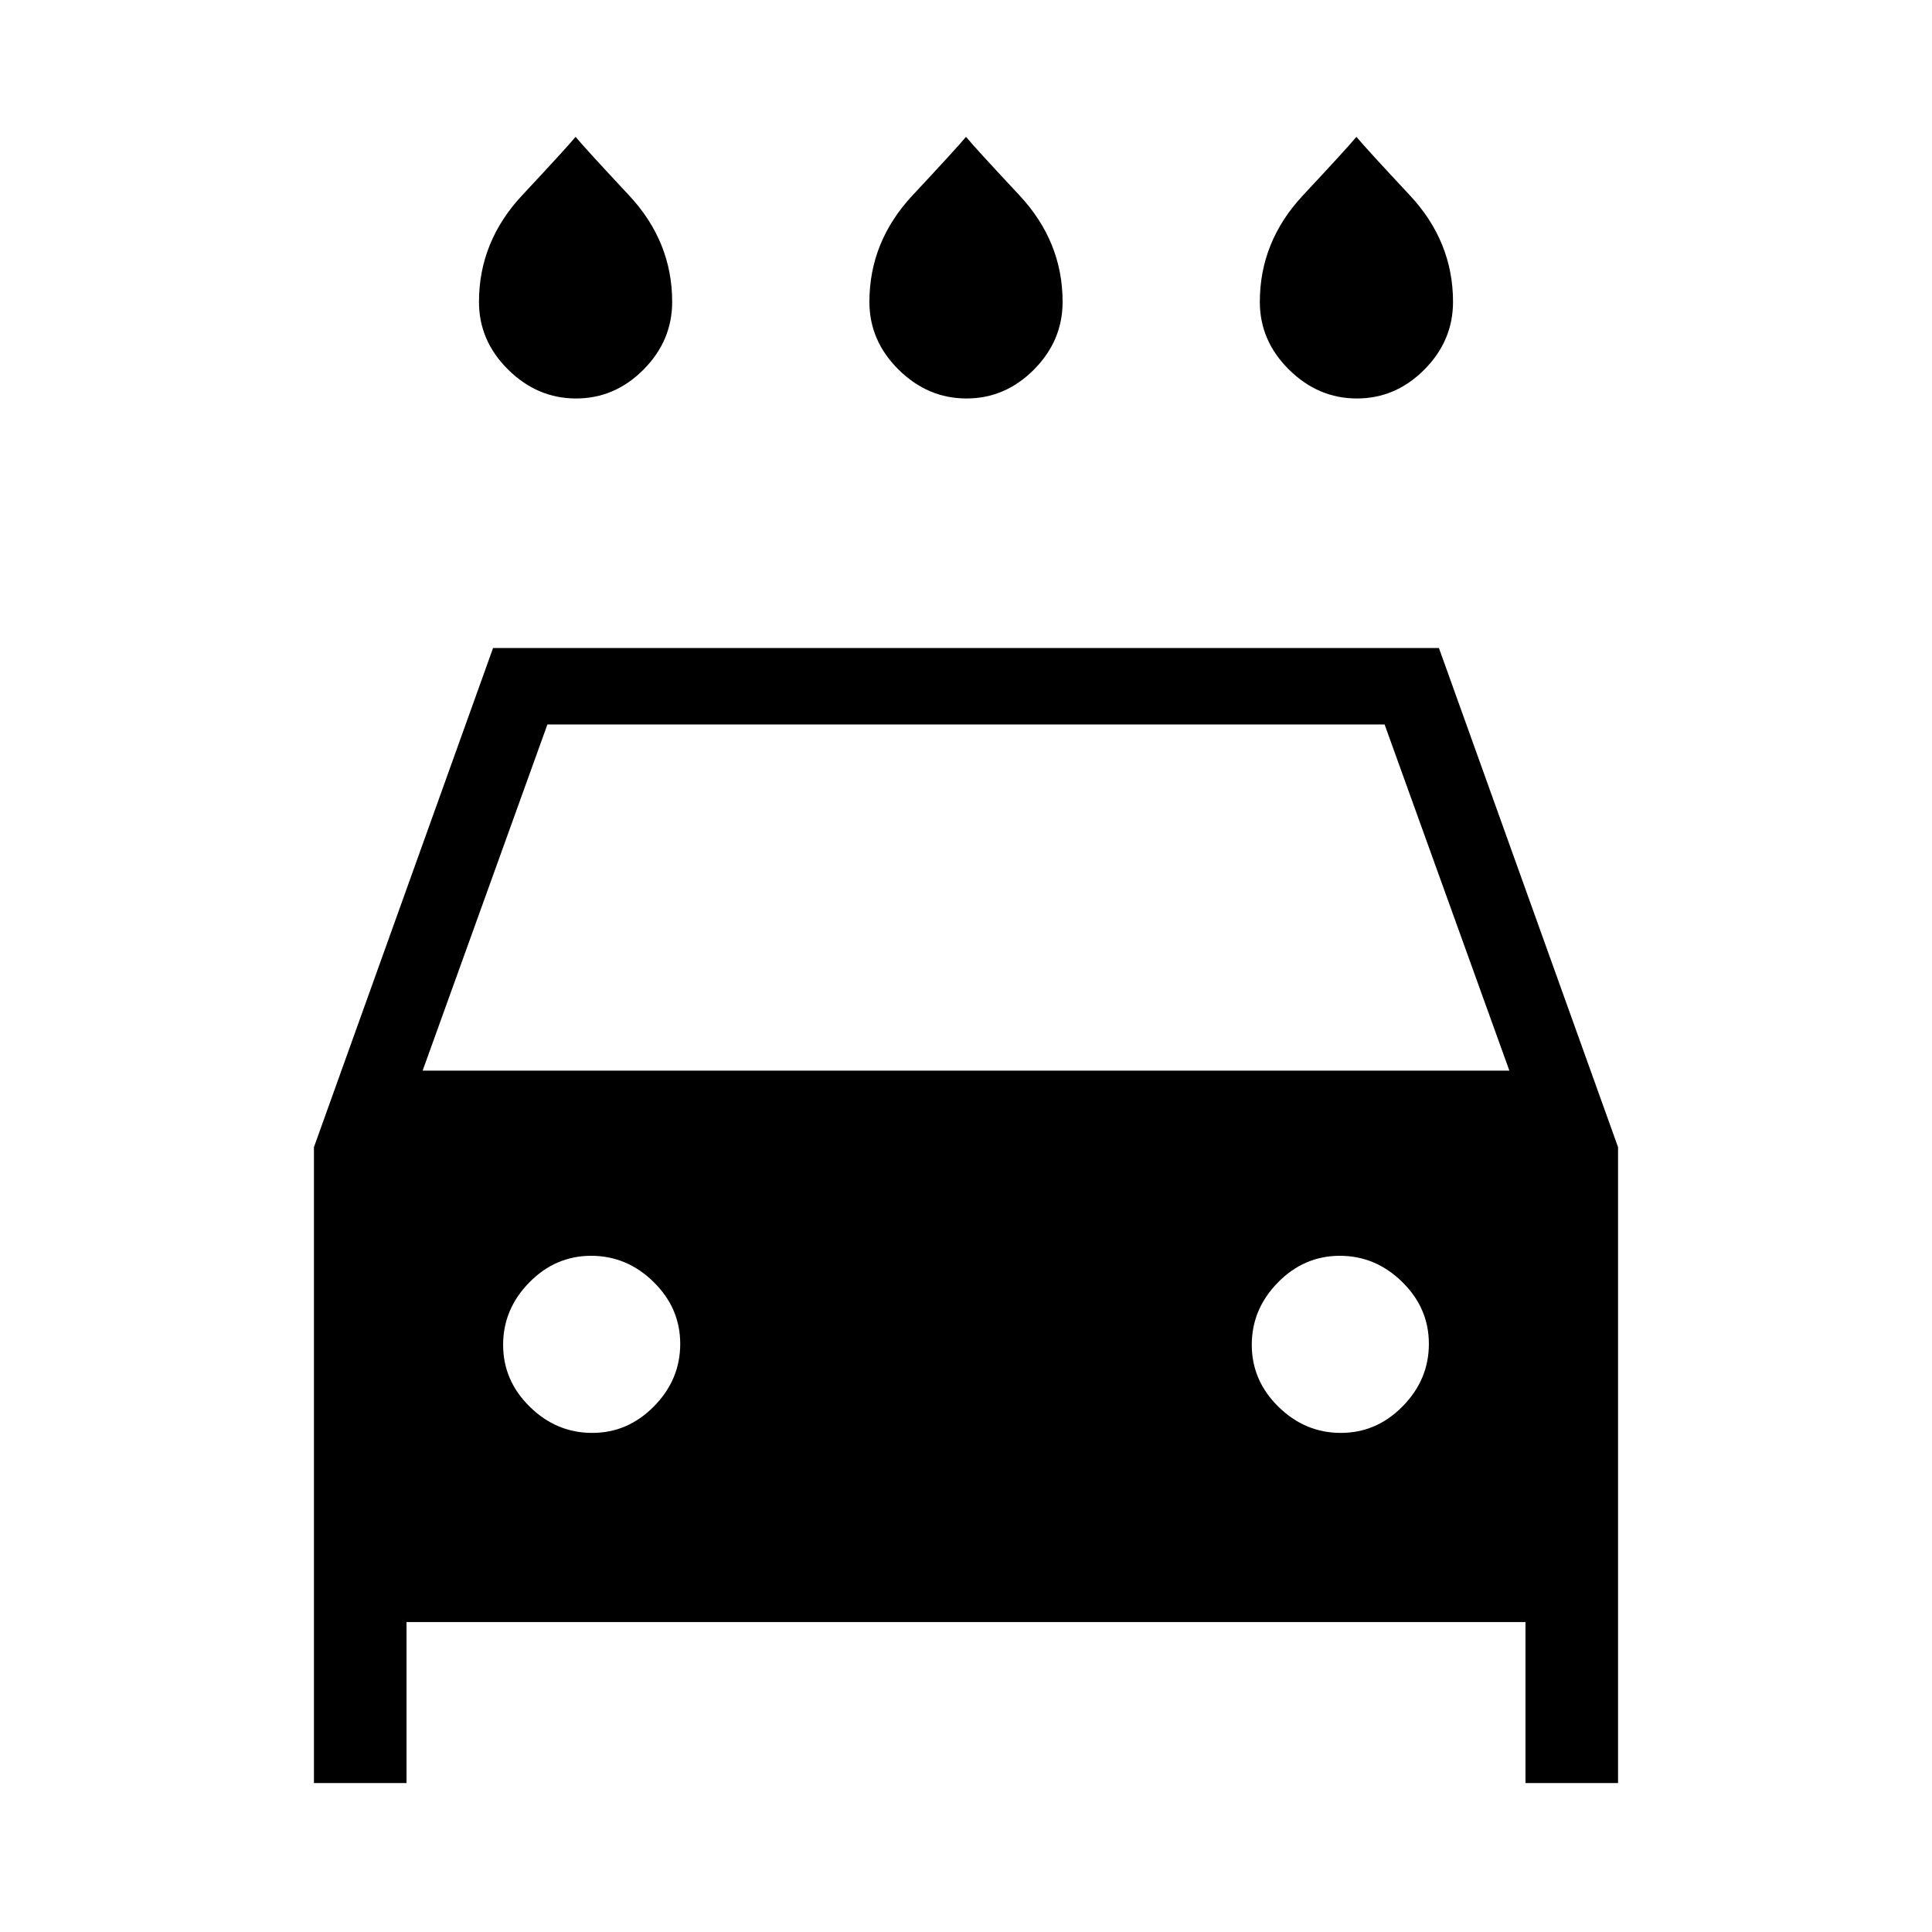 <svg xmlns="http://www.w3.org/2000/svg" height="24" viewBox="0 -960 960 960" width="24"><path d="M480.24-762q-19.24 0-33.74-14.33Q432-790.67 432-810q0-30 21.5-53t26.5-29q5 6 26.5 29t21.5 53q0 19.33-14.26 33.67Q499.47-762 480.24-762Zm-194 0q-19.24 0-33.74-14.33Q238-790.67 238-810q0-30 21.5-53t26.5-29q5 6 26.5 29t21.5 53q0 19.33-14.26 33.67Q305.47-762 286.24-762Zm388 0q-19.24 0-33.74-14.33Q626-790.67 626-810q0-30 21.5-53t26.5-29q5 6 26.5 29t21.5 53q0 19.33-14.26 33.67Q693.47-762 674.24-762ZM202-154v80h-46v-316l89-248h470l89 248v316h-46v-80H202Zm8-274h540l-62-172H272l-62 172Zm84.24 180Q312-248 325-261.24q13-13.23 13-31Q338-310 324.76-323q-13.23-13-31-13Q276-336 263-322.76q-13 13.23-13 31Q250-274 263.24-261q13.23 13 31 13Zm372 0Q684-248 697-261.24q13-13.23 13-31Q710-310 696.76-323q-13.23-13-31-13Q648-336 635-322.76q-13 13.23-13 31Q622-274 635.24-261q13.23 13 31 13Z"/></svg>